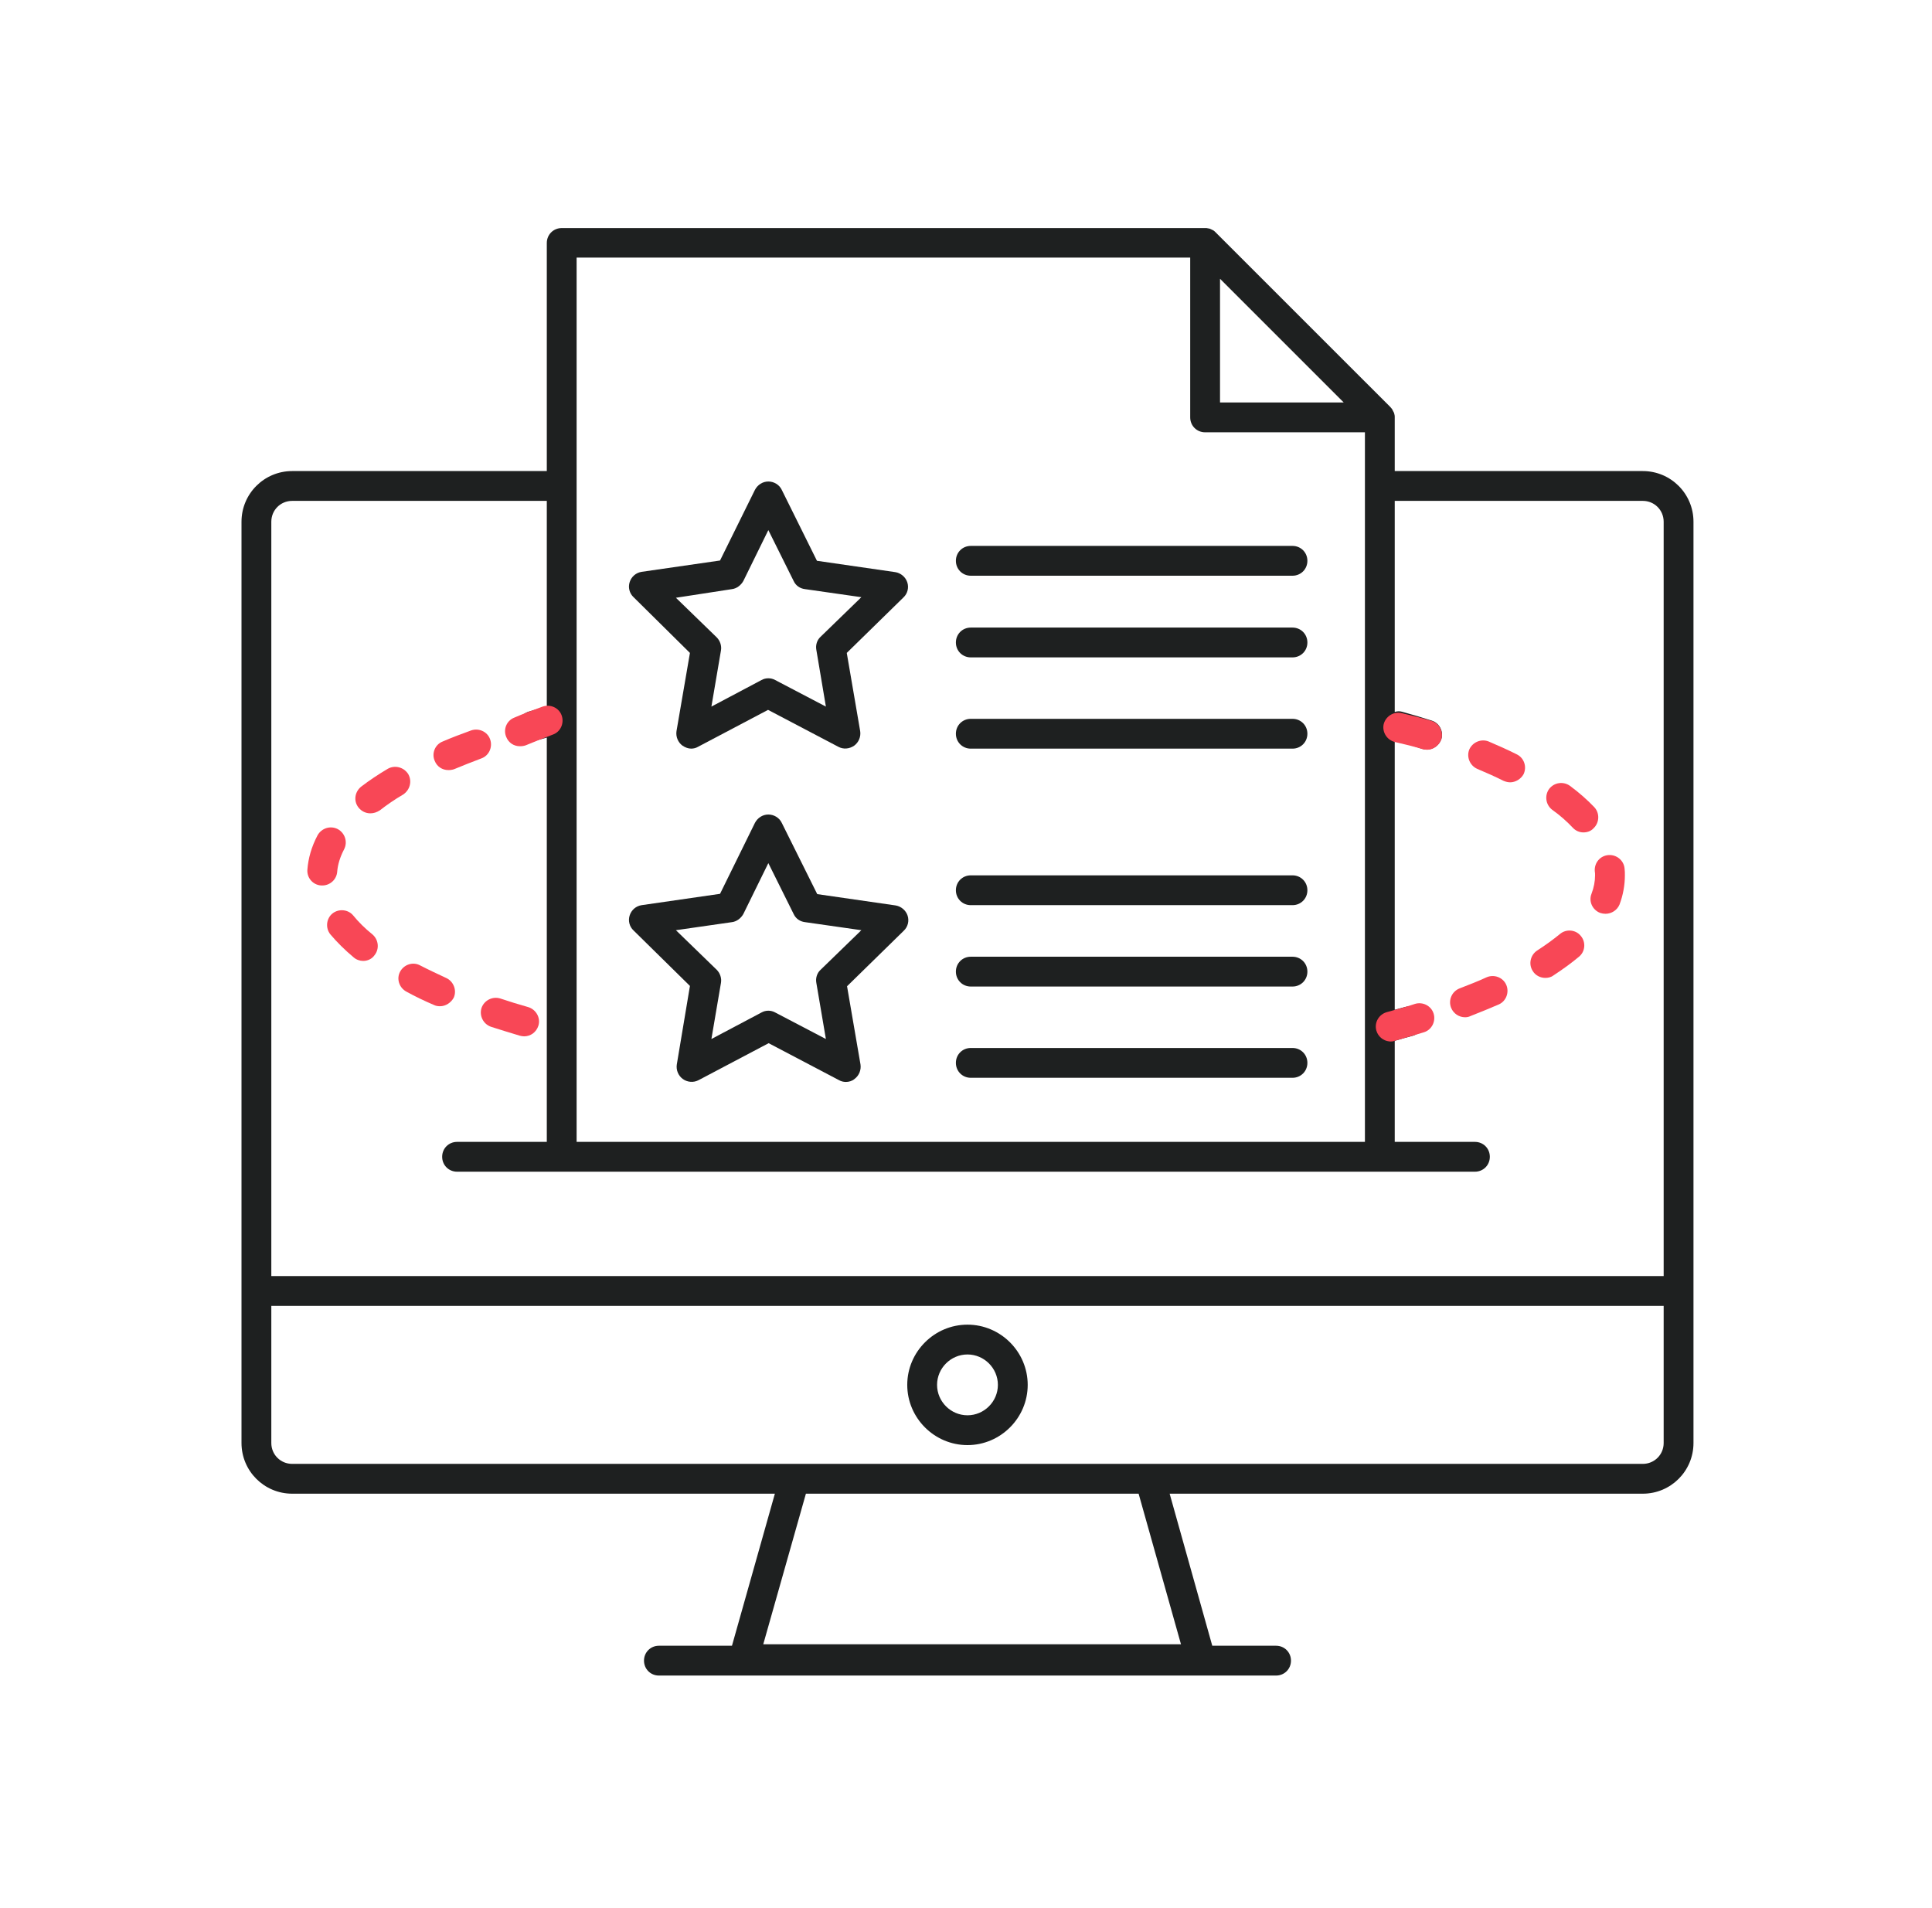 <svg width="81" height="80" viewBox="0 0 81 80" fill="none" xmlns="http://www.w3.org/2000/svg">
<path d="M40.562 60.588C41.949 60.588 43.087 59.45 43.087 58.063C43.087 56.675 41.949 55.538 40.562 55.538C39.174 55.538 38.037 56.675 38.037 58.063C38.037 59.45 39.174 60.588 40.562 60.588ZM40.562 56.788C41.262 56.788 41.837 57.363 41.837 58.063C41.837 58.763 41.262 59.338 40.562 59.338C39.862 59.338 39.287 58.763 39.287 58.063C39.287 57.363 39.862 56.788 40.562 56.788Z" fill="#1E2020"/>
<path d="M68.875 19.75H58.475V17.5V17.488C58.475 17.45 58.475 17.413 58.462 17.375C58.45 17.337 58.45 17.3 58.425 17.275C58.425 17.262 58.413 17.25 58.413 17.25C58.4 17.225 58.388 17.2 58.375 17.175C58.375 17.163 58.362 17.163 58.362 17.15C58.337 17.125 58.312 17.087 58.288 17.062L50.962 9.738C50.938 9.713 50.913 9.688 50.875 9.662C50.862 9.662 50.862 9.65 50.85 9.65C50.825 9.637 50.8 9.625 50.775 9.613C50.763 9.613 50.75 9.6 50.75 9.6C50.712 9.588 50.688 9.575 50.65 9.575C50.612 9.562 50.575 9.562 50.538 9.562H50.525H23.55C23.2 9.562 22.925 9.838 22.925 10.188V19.75H12.25C11.075 19.75 10.125 20.7 10.125 21.875V54.125V60.5C10.125 61.675 11.075 62.625 12.25 62.625H32.487L30.688 69H27.625C27.275 69 27 69.275 27 69.625C27 69.975 27.275 70.25 27.625 70.25H53.5C53.85 70.25 54.125 69.975 54.125 69.625C54.125 69.275 53.85 69 53.5 69H50.825L49.038 62.625H68.875C70.05 62.625 71 61.675 71 60.5V54.125V21.875C71 20.7 70.05 19.75 68.875 19.75ZM56.337 16.875H51.15V11.688L56.337 16.875ZM24.175 10.8H49.9V17.5C49.9 17.85 50.175 18.125 50.525 18.125H57.225V20.375V47.875H24.175V20.375V10.8ZM11.375 21.875C11.375 21.387 11.762 21 12.25 21H22.925V29.625C22.663 29.688 22.413 29.762 22.163 29.837C21.837 29.938 21.637 30.275 21.738 30.613C21.812 30.887 22.062 31.062 22.337 31.062C22.4 31.062 22.462 31.062 22.512 31.038C22.65 31 22.788 30.962 22.925 30.925V47.875H19.163C18.812 47.875 18.538 48.15 18.538 48.5C18.538 48.85 18.812 49.125 19.163 49.125H23.55H57.85H61.837C62.188 49.125 62.462 48.85 62.462 48.5C62.462 48.15 62.188 47.875 61.837 47.875H58.475V43.638C58.737 43.562 58.987 43.487 59.237 43.425C59.575 43.325 59.763 42.975 59.663 42.65C59.562 42.312 59.212 42.125 58.888 42.225C58.75 42.263 58.612 42.3 58.475 42.337V31.05C58.875 31.163 59.263 31.275 59.638 31.4C59.7 31.413 59.763 31.425 59.825 31.425C60.087 31.425 60.337 31.25 60.425 31C60.538 30.675 60.35 30.312 60.025 30.212C59.638 30.087 59.225 29.962 58.812 29.85C58.7 29.812 58.587 29.812 58.475 29.85V21H68.875C69.362 21 69.75 21.387 69.75 21.875V53.5H11.375V21.875ZM49.513 68.938H32L33.788 62.625H47.737L49.513 68.938ZM69.75 60.5C69.75 60.987 69.362 61.375 68.875 61.375H48.212H33.312H12.25C11.762 61.375 11.375 60.987 11.375 60.5V54.75H69.75V60.5Z" fill="#1E2020"/>
<path d="M28.926 27.375L28.363 30.65C28.326 30.887 28.426 31.125 28.613 31.262C28.726 31.337 28.851 31.387 28.976 31.387C29.076 31.387 29.176 31.363 29.263 31.312L32.201 29.762L35.151 31.312C35.363 31.425 35.613 31.4 35.813 31.262C36.001 31.125 36.101 30.887 36.063 30.65L35.501 27.375L37.876 25.05C38.051 24.887 38.113 24.637 38.038 24.413C37.963 24.188 37.763 24.025 37.538 23.988L34.251 23.512L32.776 20.538C32.676 20.325 32.451 20.188 32.213 20.188C31.976 20.188 31.763 20.325 31.651 20.538L30.188 23.5L26.901 23.975C26.663 24.012 26.476 24.175 26.401 24.4C26.326 24.625 26.388 24.875 26.563 25.038L28.926 27.375ZM30.688 24.7C30.888 24.675 31.063 24.538 31.163 24.363L32.213 22.225L33.276 24.363C33.363 24.55 33.538 24.675 33.751 24.7L36.113 25.038L34.401 26.7C34.251 26.837 34.188 27.05 34.226 27.25L34.626 29.625L32.501 28.512C32.413 28.462 32.313 28.438 32.213 28.438C32.113 28.438 32.013 28.462 31.926 28.512L29.826 29.625L30.226 27.275C30.263 27.075 30.188 26.863 30.051 26.725L28.338 25.062L30.688 24.7Z" fill="#1E2020"/>
<path d="M28.926 41.337L28.376 44.625C28.338 44.862 28.438 45.1 28.626 45.237C28.813 45.375 29.076 45.4 29.288 45.287L32.226 43.737L35.176 45.287C35.263 45.337 35.363 45.362 35.463 45.362C35.588 45.362 35.726 45.325 35.826 45.237C36.013 45.1 36.113 44.862 36.076 44.625L35.513 41.35L37.888 39.025C38.063 38.862 38.126 38.612 38.051 38.387C37.976 38.162 37.776 38 37.551 37.962L34.263 37.487L32.776 34.5C32.676 34.287 32.451 34.15 32.213 34.15C31.976 34.15 31.763 34.287 31.651 34.5L30.188 37.475L26.901 37.95C26.663 37.987 26.476 38.15 26.401 38.375C26.326 38.6 26.388 38.85 26.563 39.012L28.926 41.337ZM30.688 38.662C30.888 38.637 31.063 38.5 31.163 38.325L32.213 36.187L33.276 38.325C33.363 38.512 33.538 38.637 33.751 38.662L36.113 39L34.401 40.662C34.251 40.8 34.188 41.012 34.226 41.212L34.626 43.562L32.501 42.45C32.413 42.4 32.313 42.375 32.213 42.375C32.113 42.375 32.013 42.4 31.926 42.45L29.826 43.562L30.226 41.212C30.263 41.012 30.188 40.8 30.051 40.662L28.338 39L30.688 38.662Z" fill="#1E2020"/>
<path d="M40.701 24.138H54.188C54.538 24.138 54.813 23.863 54.813 23.513C54.813 23.163 54.538 22.888 54.188 22.888H40.701C40.351 22.888 40.076 23.163 40.076 23.513C40.076 23.863 40.351 24.138 40.701 24.138Z" fill="#1E2020"/>
<path d="M40.701 31.388H54.188C54.538 31.388 54.813 31.113 54.813 30.763C54.813 30.413 54.538 30.138 54.188 30.138H40.701C40.351 30.138 40.076 30.413 40.076 30.763C40.076 31.113 40.351 31.388 40.701 31.388Z" fill="#1E2020"/>
<path d="M40.701 27.562H54.188C54.538 27.562 54.813 27.288 54.813 26.938C54.813 26.587 54.538 26.312 54.188 26.312H40.701C40.351 26.312 40.076 26.587 40.076 26.938C40.076 27.288 40.351 27.562 40.701 27.562Z" fill="#1E2020"/>
<path d="M40.701 37.95H54.188C54.538 37.95 54.813 37.675 54.813 37.325C54.813 36.975 54.538 36.7 54.188 36.7H40.701C40.351 36.7 40.076 36.975 40.076 37.325C40.076 37.675 40.351 37.95 40.701 37.95Z" fill="#1E2020"/>
<path d="M40.701 45.188H54.188C54.538 45.188 54.813 44.913 54.813 44.562C54.813 44.212 54.538 43.938 54.188 43.938H40.701C40.351 43.938 40.076 44.212 40.076 44.562C40.076 44.913 40.351 45.188 40.701 45.188Z" fill="#1E2020"/>
<path d="M40.701 41.362H54.188C54.538 41.362 54.813 41.087 54.813 40.737C54.813 40.387 54.538 40.112 54.188 40.112H40.701C40.351 40.112 40.076 40.387 40.076 40.737C40.076 41.087 40.351 41.362 40.701 41.362Z" fill="#1E2020"/>
<path d="M63.588 31.625C63.213 31.438 62.825 31.263 62.413 31.088C62.1 30.963 61.738 31.113 61.6 31.425C61.475 31.738 61.625 32.1 61.938 32.238C62.325 32.4 62.688 32.563 63.038 32.738C63.125 32.775 63.225 32.8 63.313 32.8C63.538 32.8 63.763 32.663 63.875 32.463C64.025 32.15 63.9 31.775 63.588 31.625Z" fill="#F84756"/>
<path d="M60.002 30.22C59.6 30.1 59.188 29.995 58.751 29.895C58.422 29.826 58.091 30.037 58.01 30.368C57.941 30.698 58.151 31.029 58.483 31.11C58.893 31.202 59.278 31.299 59.653 31.411C59.746 31.433 59.849 31.44 59.935 31.425C60.156 31.386 60.354 31.211 60.43 30.995C60.524 30.661 60.335 30.313 60.002 30.22Z" fill="#F84756"/>
<path d="M62.324 40.975C61.974 41.138 61.587 41.288 61.199 41.438C60.874 41.563 60.712 41.925 60.837 42.25C60.937 42.5 61.174 42.65 61.424 42.65C61.499 42.65 61.574 42.638 61.649 42.6C62.062 42.438 62.462 42.275 62.837 42.113C63.149 41.975 63.287 41.6 63.149 41.288C63.012 40.975 62.637 40.838 62.324 40.975Z" fill="#F84756"/>
<path d="M59.316 42.092C58.95 42.217 58.549 42.325 58.148 42.434C57.812 42.525 57.612 42.868 57.703 43.204C57.776 43.463 57.997 43.637 58.245 43.663C58.32 43.671 58.396 43.667 58.474 43.637C58.902 43.519 59.316 43.399 59.706 43.277C60.032 43.172 60.207 42.814 60.103 42.489C59.999 42.164 59.641 41.988 59.316 42.092Z" fill="#F84756"/>
<path d="M65.399 39.162C65.124 39.387 64.799 39.625 64.449 39.85C64.162 40.037 64.074 40.425 64.262 40.712C64.374 40.9 64.587 41 64.787 41C64.899 41 65.024 40.975 65.124 40.9C65.524 40.637 65.887 40.375 66.199 40.112C66.462 39.9 66.499 39.5 66.274 39.237C66.062 38.975 65.662 38.937 65.399 39.162Z" fill="#F84756"/>
<path d="M65.075 33.95C65.412 34.187 65.7 34.45 65.937 34.7C66.062 34.837 66.225 34.9 66.387 34.9C66.537 34.9 66.7 34.85 66.812 34.725C67.062 34.487 67.075 34.087 66.837 33.837C66.55 33.537 66.212 33.237 65.825 32.95C65.55 32.75 65.162 32.8 64.95 33.075C64.75 33.35 64.8 33.737 65.075 33.95Z" fill="#F84756"/>
<path d="M67.437 35.85C67.087 35.875 66.837 36.175 66.862 36.525C66.874 36.587 66.874 36.638 66.874 36.7C66.874 36.95 66.824 37.212 66.724 37.475C66.599 37.788 66.762 38.15 67.087 38.275C67.162 38.3 67.237 38.312 67.312 38.312C67.562 38.312 67.799 38.163 67.899 37.925C68.049 37.525 68.124 37.112 68.124 36.7C68.124 36.612 68.124 36.513 68.112 36.425C68.087 36.075 67.774 35.825 67.437 35.85Z" fill="#F84756"/>
<path d="M14.137 36.55C14.162 36.237 14.262 35.925 14.425 35.612C14.587 35.3 14.462 34.925 14.162 34.762C13.85 34.6 13.475 34.725 13.312 35.025C13.062 35.5 12.925 35.975 12.887 36.462C12.862 36.8 13.112 37.1 13.462 37.125H13.512C13.837 37.125 14.112 36.875 14.137 36.55Z" fill="#F84756"/>
<path d="M17.113 32.45C16.925 32.163 16.55 32.062 16.25 32.237C15.851 32.475 15.476 32.725 15.15 32.975C14.876 33.188 14.813 33.575 15.025 33.85C15.15 34.013 15.338 34.1 15.525 34.1C15.663 34.1 15.788 34.062 15.925 33.975C16.213 33.75 16.538 33.525 16.901 33.312C17.188 33.125 17.288 32.75 17.113 32.45Z" fill="#F84756"/>
<path d="M20.187 42.263C20.087 42.588 20.262 42.938 20.587 43.05C20.974 43.175 21.387 43.3 21.799 43.425C21.862 43.438 21.912 43.45 21.974 43.45C22.249 43.45 22.487 43.275 22.574 43C22.674 42.675 22.474 42.325 22.149 42.225C21.749 42.113 21.349 41.988 20.974 41.863C20.649 41.763 20.299 41.938 20.187 42.263Z" fill="#F84756"/>
<path d="M18.8 32.287C18.888 32.287 18.963 32.275 19.038 32.25C19.4 32.1 19.775 31.95 20.175 31.8C20.5 31.687 20.663 31.325 20.55 31C20.438 30.675 20.075 30.512 19.75 30.625C19.338 30.775 18.938 30.925 18.563 31.087C18.238 31.212 18.088 31.587 18.225 31.9C18.325 32.15 18.55 32.287 18.8 32.287Z" fill="#F84756"/>
<path d="M21.8 31.287C21.888 31.287 21.963 31.275 22.038 31.25C22.4 31.1 22.775 30.95 23.175 30.8C23.5 30.687 23.663 30.325 23.55 30C23.438 29.675 23.075 29.512 22.75 29.625C22.338 29.775 21.938 29.925 21.563 30.087C21.238 30.212 21.088 30.587 21.225 30.9C21.325 31.15 21.55 31.287 21.8 31.287Z" fill="#F84756"/>
<path d="M19.025 41.825C19.162 41.513 19.012 41.138 18.7 41C18.325 40.825 17.95 40.65 17.612 40.475C17.312 40.312 16.937 40.438 16.775 40.737C16.612 41.038 16.737 41.413 17.037 41.575C17.4 41.775 17.787 41.962 18.2 42.138C18.275 42.175 18.362 42.188 18.45 42.188C18.687 42.188 18.912 42.038 19.025 41.825Z" fill="#F84756"/>
<path d="M14.813 38.388C14.601 38.125 14.201 38.088 13.938 38.3C13.676 38.513 13.638 38.913 13.851 39.175C14.126 39.5 14.451 39.825 14.826 40.138C14.938 40.238 15.088 40.288 15.226 40.288C15.401 40.288 15.588 40.213 15.701 40.05C15.913 39.788 15.876 39.4 15.613 39.175C15.301 38.925 15.026 38.65 14.813 38.388Z" fill="#F84756"/>
</svg>
